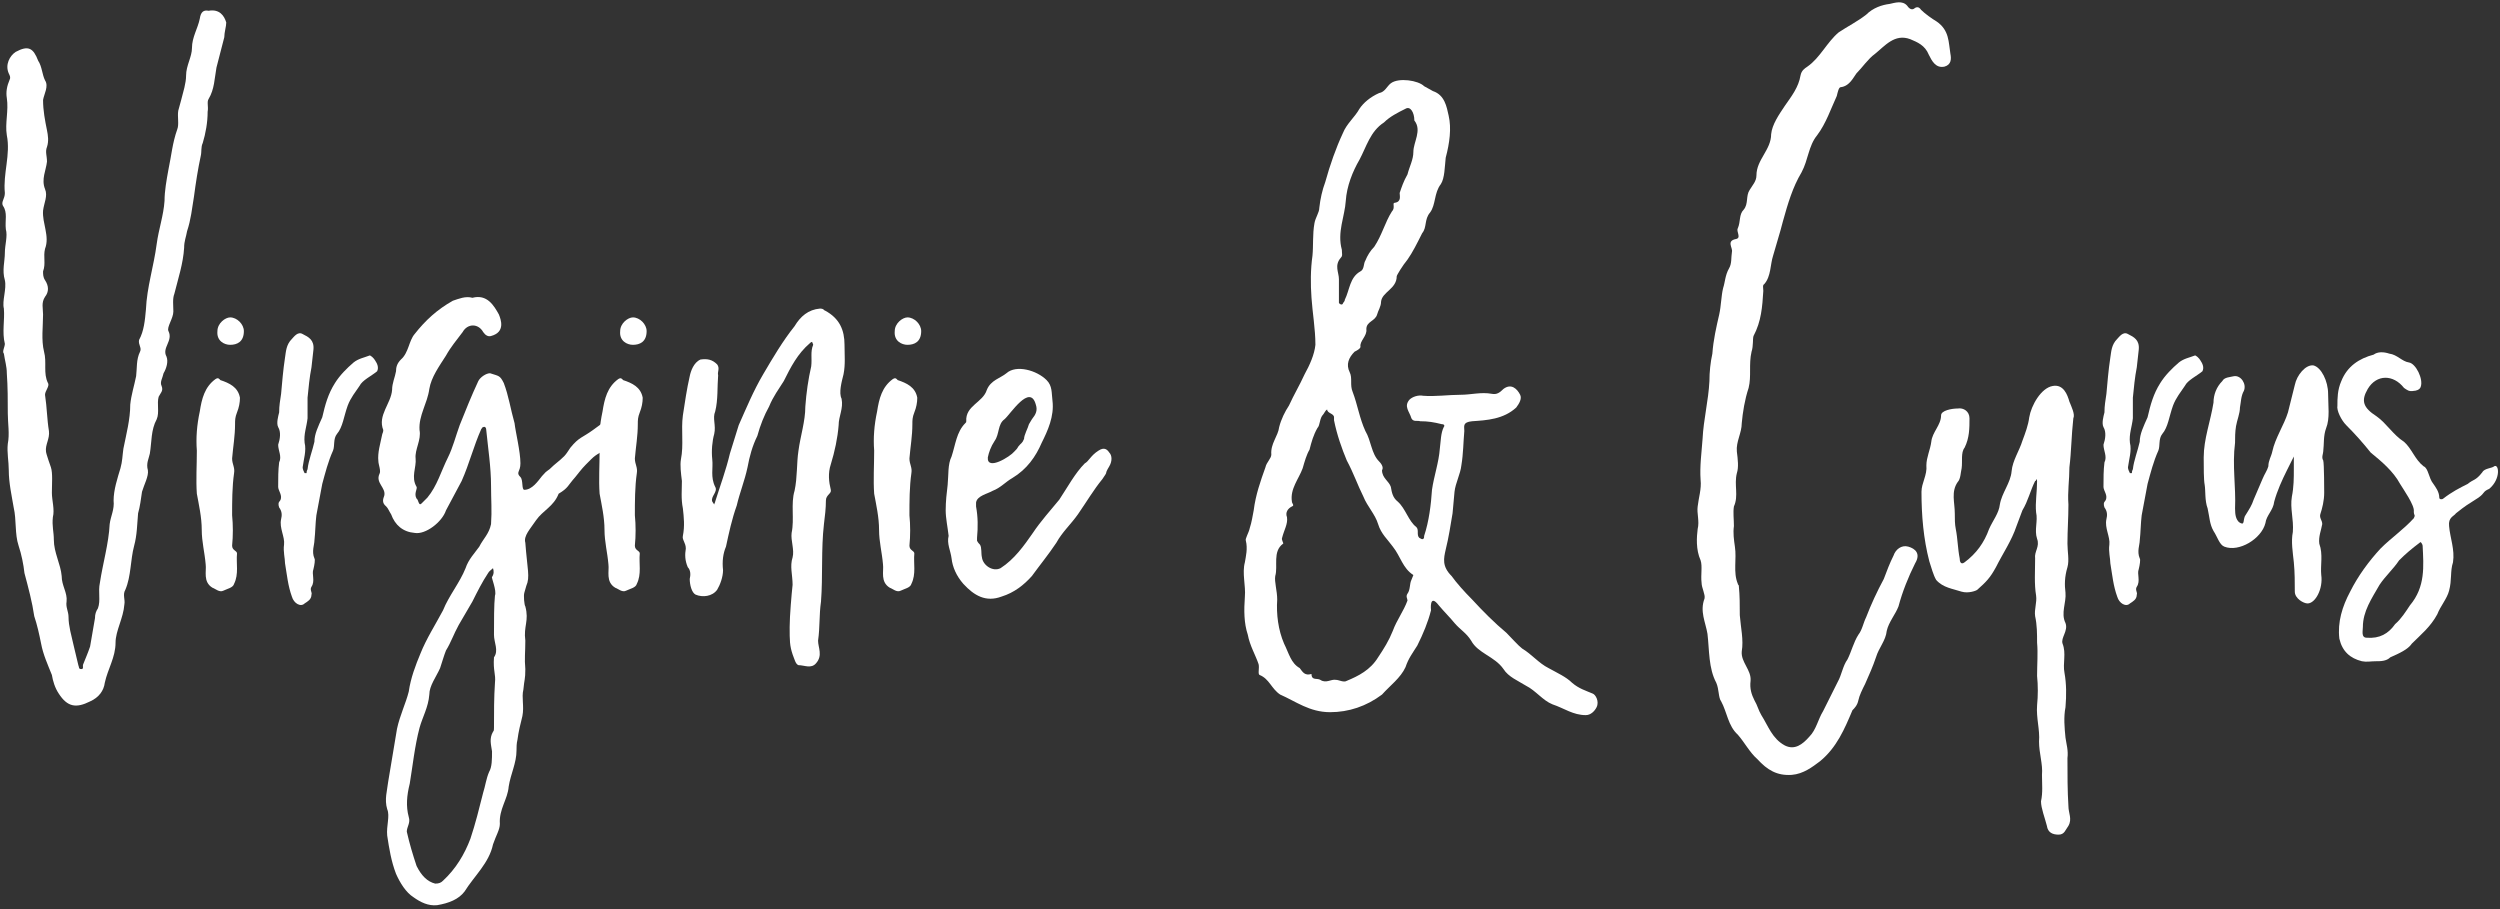 <svg width="638" height="232" viewBox="0 0 638 232" version="1.1" xmlns="http://www.w3.org/2000/svg" xmlns:xlink="http://www.w3.org/1999/xlink">
<rect x="0" y="0" width="638" height="232" fill="#333333" stroke="none"/>
<title>Virginie &#38; Cyrus</title>
<desc>Created using Figma</desc>
<g id="Canvas" transform="translate(-44599 -1020)">
<g id="Virginie &#38; Cyrus">
<use xlink:href="#path0_fill" transform="translate(44599.6 1020.59)" fill="#FFFFFF"/>
<use xlink:href="#path1_fill" transform="translate(44599.6 1020.59)" fill="#FFFFFF"/>
<use xlink:href="#path2_fill" transform="translate(44599.6 1020.59)" fill="#FFFFFF"/>
<use xlink:href="#path3_fill" transform="translate(44599.6 1020.59)" fill="#FFFFFF"/>
<use xlink:href="#path4_fill" transform="translate(44599.6 1020.59)" fill="#FFFFFF"/>
<use xlink:href="#path5_fill" transform="translate(44599.6 1020.59)" fill="#FFFFFF"/>
<use xlink:href="#path6_fill" transform="translate(44599.6 1020.59)" fill="#FFFFFF"/>
<use xlink:href="#path7_fill" transform="translate(44599.6 1020.59)" fill="#FFFFFF"/>
<use xlink:href="#path8_fill" transform="translate(44599.6 1020.59)" fill="#FFFFFF"/>
<use xlink:href="#path9_fill" transform="translate(44599.6 1020.59)" fill="#FFFFFF"/>
<use xlink:href="#path10_fill" transform="translate(44599.6 1020.59)" fill="#FFFFFF"/>
<use xlink:href="#path11_fill" transform="translate(44599.6 1020.59)" fill="#FFFFFF"/>
<use xlink:href="#path12_fill" transform="translate(44599.6 1020.59)" fill="#FFFFFF"/>
<use xlink:href="#path13_fill" transform="translate(44599.6 1020.59)" fill="#FFFFFF"/>
</g>
</g>
<defs>
<path id="path0_fill" d="M 22.39 178.409C 24.64 177.409 25.89 175.659 26.14 173.659C 26.89 170.159 28.89 167.159 28.89 163.409C 28.89 160.409 30.89 157.159 31.14 153.659C 31.39 152.409 30.64 151.159 31.39 149.909C 32.89 146.409 32.64 142.409 33.64 138.659C 34.39 135.909 34.39 133.159 34.64 130.409C 35.14 128.659 35.39 126.659 35.64 124.909C 36.14 123.159 37.39 120.909 37.14 119.409C 36.64 117.659 37.39 116.409 37.64 115.159C 38.14 112.159 37.89 109.159 39.39 106.409C 40.14 104.659 39.39 102.409 39.89 100.659C 40.39 99.659 41.14 99.159 40.64 97.909C 40.14 96.909 40.89 95.909 41.14 94.659C 41.89 93.409 42.39 91.659 41.89 90.409C 40.64 88.159 43.64 86.409 42.39 83.909C 41.89 82.909 43.64 80.659 43.64 78.909C 43.64 77.409 43.39 75.659 43.89 74.409C 44.89 70.409 46.14 66.659 46.39 62.66C 46.39 60.91 46.89 59.91 47.14 58.41C 48.14 55.41 48.39 52.66 48.89 49.66C 49.39 45.91 49.89 42.66 50.64 39.16C 50.89 38.16 50.64 36.91 51.14 35.91C 51.89 33.41 52.39 30.66 52.39 27.91C 52.64 26.66 52.14 25.41 52.64 24.66C 54.14 22.16 54.14 19.41 54.64 16.66L 56.64 8.909C 56.64 7.659 57.14 6.159 57.14 5.159C 56.64 3.409 55.39 1.659 52.64 2.159C 51.39 1.909 50.64 2.409 50.39 4.159C 49.89 6.659 48.39 8.909 48.39 11.659C 48.39 13.909 46.89 16.16 46.89 18.66C 46.89 20.66 46.14 22.91 45.64 24.91L 44.89 27.66C 44.64 29.16 45.14 31.16 44.64 32.41C 43.39 35.91 43.14 39.16 42.39 42.66C 41.89 45.41 41.39 48.16 41.39 50.66C 41.14 54.41 39.89 57.91 39.39 61.66C 38.64 67.409 36.89 72.659 36.64 78.409C 36.39 81.159 36.14 83.909 34.89 86.159C 34.64 87.409 35.64 88.159 35.14 89.159C 34.14 91.159 34.39 93.409 34.14 95.409C 33.64 97.909 32.89 100.159 32.64 102.659C 32.64 106.409 31.64 110.159 30.89 113.909C 30.64 115.659 30.64 117.159 30.14 118.909C 29.39 121.409 28.39 124.409 28.39 127.159C 28.64 129.409 27.64 131.159 27.39 133.159C 27.14 138.159 25.64 143.159 24.89 148.159C 24.39 150.409 25.14 152.659 24.39 154.659C 23.89 155.409 23.64 156.159 23.64 157.159L 22.39 164.409C 21.89 165.909 21.14 167.659 20.64 168.909C 20.39 169.409 20.89 170.159 20.14 170.159C 19.39 170.159 19.64 169.659 19.39 169.159L 18.14 163.909C 17.64 161.659 16.89 159.159 16.89 156.909C 16.89 155.409 16.14 154.409 16.39 152.909C 16.64 150.659 15.14 148.909 15.14 146.409C 14.89 143.409 13.14 140.409 13.14 137.159C 13.14 135.159 12.64 133.659 12.89 131.409C 13.39 129.409 12.64 127.159 12.64 125.159C 12.64 122.909 12.89 120.159 12.39 118.659C 12.39 118.659 11.14 115.159 11.14 114.659C 10.89 112.909 12.14 111.409 11.89 109.409C 11.39 106.409 11.39 103.409 10.89 100.159C 10.89 99.159 12.14 97.909 11.64 97.159C 10.39 94.659 11.39 91.909 10.64 89.159C 9.89 86.159 10.39 82.659 10.39 79.659C 10.39 78.159 9.89 76.659 10.89 75.159C 11.89 73.909 11.89 72.409 10.89 70.909C 10.39 70.159 10.39 69.409 10.39 68.659C 11.14 66.659 10.39 64.909 10.89 62.91C 12.14 59.66 10.14 56.41 10.39 53.16C 10.64 51.16 11.64 49.41 10.89 47.66C 9.89 45.16 11.14 42.91 11.39 40.66C 11.39 39.16 10.89 38.16 11.39 36.91C 11.89 35.41 11.64 33.91 11.39 32.66C 10.89 30.16 10.39 27.66 10.39 24.91C 10.64 23.41 11.89 21.41 10.89 19.91C 10.14 18.41 10.14 16.41 9.14 14.909C 7.89 11.659 6.64 10.909 3.39 12.659C 1.89 13.659 0.64 15.909 1.64 18.16C 1.89 18.66 2.14 19.16 1.89 19.66C 1.14 21.41 0.89 22.91 1.14 24.41C 1.64 27.66 0.64 30.91 1.14 33.91C 2.14 38.91 0.14 43.66 0.64 48.66C 0.64 50.16 -0.36 50.91 0.14 51.91C 1.39 53.66 0.64 55.66 0.89 57.91C 1.39 59.66 0.64 61.91 0.64 63.91C 0.64 66.159 -0.11 68.409 0.64 70.909C 1.14 73.159 -0.11 76.159 0.39 78.159C 0.64 81.159 -0.11 84.159 0.64 87.159C 0.64 87.909 -0.11 89.159 0.39 89.659C 0.64 91.409 1.14 92.909 1.14 94.659C 1.39 98.159 1.39 101.659 1.39 104.909C 1.39 107.409 1.89 110.159 1.39 112.659C 1.14 114.909 1.64 117.159 1.64 119.409C 1.64 122.659 2.39 125.909 2.89 128.909C 3.64 132.159 3.14 135.659 4.14 138.659C 4.89 140.909 5.39 143.409 5.64 145.659C 6.64 149.409 7.64 153.159 8.14 156.659C 8.89 158.909 9.39 161.159 9.89 163.659C 10.39 166.409 11.64 169.159 12.64 171.659C 12.89 173.159 13.39 174.909 14.39 176.409C 16.64 179.909 18.89 180.159 22.39 178.409Z"/>
<path id="path1_fill" d="M 58.136 87.409C 59.886 87.409 61.636 86.659 61.636 83.909C 61.636 82.159 59.886 80.409 58.136 80.409C 56.886 80.409 54.886 81.909 54.886 83.909C 54.636 86.409 56.636 87.409 58.136 87.409ZM 56.386 150.159C 57.386 149.659 58.886 149.409 59.136 148.409C 60.386 145.909 59.636 143.159 59.886 140.659C 59.886 139.909 58.636 139.909 58.636 138.659C 58.886 136.159 58.886 133.409 58.636 130.909C 58.636 127.409 58.636 123.659 59.136 120.159C 59.386 118.659 58.636 117.909 58.636 116.409C 58.886 113.409 59.386 110.659 59.386 107.659C 59.386 106.659 59.386 105.909 59.886 104.659C 60.386 103.409 60.636 102.159 60.636 100.909C 60.136 98.159 57.886 97.159 55.636 96.409C 55.386 96.159 55.136 95.659 54.386 96.159C 51.636 98.159 50.886 101.159 50.386 104.409C 49.636 107.909 49.386 111.159 49.636 114.409C 49.636 118.159 49.386 121.909 49.636 125.409C 50.136 128.159 50.886 131.409 50.886 134.659C 50.886 137.659 51.636 140.409 51.886 143.409C 52.136 145.159 51.136 147.909 53.636 149.409C 54.386 149.659 55.386 150.659 56.386 150.159Z"/>
<path id="path2_fill" d="M 77.138 153.409C 77.888 152.909 78.888 152.409 78.888 151.159C 79.138 150.659 78.388 149.909 78.888 149.159C 79.888 147.659 78.888 145.909 79.388 144.659C 79.638 143.659 79.888 142.159 79.638 141.909C 78.888 140.159 79.638 138.409 79.638 137.409C 79.888 135.159 79.888 132.909 80.138 130.909L 81.638 122.909C 82.388 120.159 83.138 117.159 84.388 114.409C 84.888 113.159 84.388 111.409 85.388 110.159C 86.888 108.409 87.138 105.659 88.138 102.909C 88.888 100.909 90.138 99.409 91.138 97.909C 91.888 96.409 94.138 95.409 95.638 94.159C 96.138 93.159 95.638 92.159 95.138 91.409C 94.888 90.909 93.888 89.909 93.638 90.159C 92.388 90.659 90.888 90.909 89.638 91.909C 87.888 93.409 86.138 95.159 84.888 97.159C 83.138 99.909 82.388 102.659 81.638 105.909C 80.638 108.159 79.638 110.159 79.638 112.159C 79.138 114.409 78.138 116.909 77.888 119.159C 77.638 119.659 77.638 119.909 77.638 120.159L 77.138 120.159C 76.888 119.659 76.638 119.159 76.638 118.659C 76.888 116.659 77.638 114.409 77.138 112.409C 76.888 110.159 77.638 108.409 77.888 106.159L 77.888 100.909C 78.138 98.409 78.388 95.659 78.888 93.159L 79.388 88.659C 79.638 86.159 78.138 85.409 76.638 84.659C 75.388 83.909 74.388 85.409 73.888 85.909C 72.388 87.409 72.388 89.159 72.138 90.659C 71.638 93.909 71.388 97.159 71.138 99.909C 70.888 101.659 70.638 102.909 70.638 104.659C 70.388 105.659 69.888 107.409 70.388 108.409C 71.138 109.659 70.888 111.409 70.388 112.909C 70.388 114.409 71.388 115.909 70.638 117.409C 70.388 119.409 70.388 121.409 70.388 123.659C 70.388 124.659 71.638 125.909 70.888 127.159C 70.388 127.659 70.388 128.159 70.638 128.909C 71.388 129.909 71.388 130.909 71.138 131.909C 70.638 134.159 72.138 136.409 71.888 138.409C 71.638 140.159 72.138 141.909 72.138 143.159C 72.638 146.159 72.888 148.909 73.888 151.659C 74.388 153.409 76.138 154.409 77.138 153.409Z"/>
<path id="path3_fill" d="M 110.964 230.409C 113.964 229.909 116.464 228.909 117.964 226.909C 120.464 222.909 124.214 219.659 125.214 214.909C 125.964 212.659 126.964 211.159 126.964 209.659C 126.714 205.909 128.964 203.409 129.214 200.159C 129.714 196.909 131.214 194.159 131.214 190.909C 131.214 190.159 131.214 189.159 131.464 188.159C 131.714 186.159 132.214 184.159 132.714 182.159C 133.214 179.659 132.464 177.409 132.964 175.409C 133.214 172.659 133.464 172.909 133.464 170.159C 133.214 167.409 133.464 165.909 133.464 162.909C 132.964 159.159 134.464 157.909 133.464 154.159C 133.214 153.909 132.964 151.409 133.214 150.659L 133.714 148.909C 134.714 146.659 133.964 144.659 133.464 137.909C 132.964 136.159 134.714 134.409 136.214 132.159C 137.964 129.659 140.714 128.659 141.964 125.409C 144.464 123.909 144.214 123.409 146.214 121.159C 148.214 118.659 147.964 118.909 150.214 116.659C 151.964 114.909 152.714 115.159 154.714 113.409C 155.714 112.409 157.714 110.909 157.714 108.159C 158.214 103.159 152.464 107.909 150.714 109.159C 147.964 111.159 147.214 110.909 144.964 113.659C 143.464 115.909 143.714 115.659 140.714 118.159C 138.714 120.159 139.464 118.909 137.714 120.909C 136.714 122.159 135.214 124.409 133.214 124.409C 132.464 124.409 132.964 121.909 132.214 121.159C 130.964 119.909 132.214 119.909 132.214 117.659C 132.214 114.659 130.964 109.659 130.714 107.409C 129.714 103.909 129.214 100.409 127.964 97.159C 126.964 95.159 126.714 95.409 124.464 94.659C 123.464 94.659 121.964 95.659 121.464 96.659C 119.714 100.409 118.214 104.159 116.714 107.909C 115.714 110.659 114.964 113.659 113.714 116.159C 111.964 119.659 110.964 123.409 108.464 126.409L 106.964 127.909C 106.214 128.659 106.214 126.909 105.714 126.659C 104.964 125.409 105.964 124.159 105.714 123.659C 104.214 121.159 105.714 118.659 105.464 116.409C 105.214 114.159 106.964 111.659 106.464 109.159C 106.214 105.409 108.464 102.409 108.964 98.659C 109.464 95.659 111.464 92.909 113.214 90.159C 114.464 87.909 115.964 86.159 117.464 84.159C 118.714 81.909 121.464 81.909 122.714 84.159C 123.214 84.909 123.964 85.409 124.714 85.159C 128.464 84.159 127.214 80.909 126.714 79.659C 125.464 77.409 123.714 74.409 119.964 75.409C 118.214 74.909 116.464 75.659 114.964 76.159C 110.964 78.409 107.964 81.159 105.214 84.659C 103.714 86.409 103.714 89.409 101.714 91.159C 100.714 92.159 100.464 93.159 100.464 94.159C 100.214 95.659 99.464 97.159 99.464 98.909C 99.214 102.409 95.714 105.409 97.214 109.159C 97.214 109.659 96.964 110.159 96.964 110.159C 96.464 112.659 95.714 114.909 95.964 117.159C 95.964 117.909 96.714 119.659 96.214 120.409C 95.214 122.659 97.964 123.909 97.464 125.909C 97.214 126.659 96.714 127.659 97.964 128.659C 98.464 129.159 98.714 129.909 99.214 130.659C 100.214 133.409 102.214 135.159 105.214 135.409C 107.964 135.909 112.214 132.659 113.214 129.659L 117.214 122.159C 119.214 117.659 120.214 113.409 122.214 108.909C 122.464 108.659 122.464 108.409 122.714 108.409C 123.214 108.159 123.464 108.659 123.464 108.909C 123.964 113.909 124.714 118.659 124.714 123.409C 124.714 126.909 124.964 129.659 124.714 133.159C 124.214 135.659 122.714 136.909 121.714 138.909C 120.464 140.659 118.964 142.159 118.214 144.409C 116.714 148.159 113.964 151.409 112.464 155.159C 110.464 158.909 108.214 162.409 106.714 166.159C 105.464 169.159 104.214 172.409 103.714 175.909C 102.964 178.909 101.464 181.909 100.714 185.409L 98.464 198.909C 98.214 201.159 97.464 203.409 98.214 205.909C 98.964 207.659 97.964 210.159 98.214 212.659C 98.714 215.909 99.214 219.159 100.464 222.409C 101.464 224.659 102.964 227.159 104.964 228.409C 106.714 229.659 108.714 230.659 110.964 230.409ZM 110.464 224.909C 108.464 224.409 106.964 222.909 105.714 220.409C 104.714 217.409 103.964 214.909 103.214 211.659C 103.214 210.409 104.214 209.409 103.714 207.909C 102.964 205.159 103.214 202.409 103.964 199.409C 104.714 194.909 105.214 189.909 106.464 185.159C 107.214 182.409 108.714 179.909 108.964 176.659C 108.964 174.409 110.714 172.159 111.714 169.909C 112.214 168.409 112.714 166.659 113.214 165.409C 114.464 163.409 115.214 161.159 116.464 158.909L 119.964 152.909C 121.214 150.409 122.464 147.909 123.964 145.659C 124.214 145.159 124.714 144.909 125.214 144.409C 125.464 145.159 125.464 145.909 124.964 146.659C 124.714 146.659 126.214 150.159 125.714 151.409C 125.464 153.659 125.464 157.909 125.464 161.409C 125.464 163.409 126.714 165.409 125.464 167.159C 125.214 170.659 125.964 171.409 125.714 173.659C 125.464 177.409 125.464 181.159 125.464 185.159C 125.464 185.659 125.464 185.909 125.214 186.159C 124.214 187.909 124.714 189.409 124.964 191.159C 124.964 193.159 124.964 195.159 124.214 196.409C 123.464 198.159 123.214 200.159 122.714 201.659C 121.714 205.659 120.714 209.659 119.464 213.409C 117.964 217.409 115.714 221.159 112.464 224.159C 111.964 224.659 111.464 224.909 110.464 224.909Z"/>
<path id="path4_fill" d="M 160.919 87.409C 162.669 87.409 164.419 86.659 164.419 83.909C 164.419 82.159 162.669 80.409 160.919 80.409C 159.669 80.409 157.669 81.909 157.669 83.909C 157.419 86.409 159.419 87.409 160.919 87.409ZM 159.169 150.159C 160.169 149.659 161.669 149.409 161.919 148.409C 163.169 145.909 162.419 143.159 162.669 140.659C 162.669 139.909 161.419 139.909 161.419 138.659C 161.669 136.159 161.669 133.409 161.419 130.909C 161.419 127.409 161.419 123.659 161.919 120.159C 162.169 118.659 161.419 117.909 161.419 116.409C 161.669 113.409 162.169 110.659 162.169 107.659C 162.169 106.659 162.169 105.909 162.669 104.659C 163.169 103.409 163.419 102.159 163.419 100.909C 162.919 98.159 160.669 97.159 158.419 96.409C 158.169 96.159 157.919 95.659 157.169 96.159C 154.419 98.159 153.669 101.159 153.169 104.409C 152.419 107.909 152.169 111.159 152.419 114.409C 152.419 118.159 152.169 121.909 152.419 125.409C 152.919 128.159 153.669 131.409 153.669 134.659C 153.669 137.659 154.419 140.409 154.669 143.409C 154.919 145.159 153.919 147.909 156.419 149.409C 157.169 149.659 158.169 150.659 159.169 150.159Z"/>
<path id="path5_fill" d="M 203.171 169.159C 204.671 169.159 206.421 170.159 207.671 168.659C 209.421 166.659 208.171 164.659 208.171 162.909C 208.671 159.409 208.421 156.409 208.921 152.909C 209.421 146.409 208.921 139.659 209.671 133.159C 209.921 131.159 210.171 129.159 210.171 127.159C 210.171 125.659 211.671 125.409 211.421 124.409C 210.921 122.409 210.671 120.159 211.421 117.909C 212.421 114.659 213.171 111.159 213.421 107.909C 213.421 105.659 214.671 103.659 214.171 101.159C 213.421 99.659 214.171 96.909 214.671 94.909C 215.171 92.409 214.921 89.909 214.921 87.409C 214.921 83.659 213.671 80.659 209.921 78.659C 209.671 78.659 209.671 78.159 208.671 78.159C 205.671 78.409 203.671 80.159 202.171 82.659C 199.171 86.409 196.671 90.659 194.171 94.909C 191.671 99.159 189.921 103.409 187.921 107.909L 185.671 115.159C 184.671 119.409 183.171 123.409 181.921 127.409C 181.921 127.659 181.671 127.909 181.671 128.159L 181.171 127.409C 180.671 126.159 182.671 124.909 181.921 123.659C 180.671 121.159 181.421 118.909 181.171 116.659C 180.921 114.409 181.171 111.909 181.671 110.159C 182.171 107.909 181.171 106.159 181.921 104.409C 182.671 101.409 182.421 98.159 182.671 95.159C 182.421 94.409 183.171 93.409 182.421 92.409C 181.171 91.159 179.921 90.909 178.171 91.159C 176.421 91.909 175.671 94.159 175.421 95.409C 174.671 98.659 174.171 102.159 173.671 105.409C 173.171 109.159 173.921 112.909 173.171 116.659C 172.921 118.159 173.171 120.159 173.421 122.159C 173.421 124.409 173.171 126.659 173.671 129.159C 173.921 131.409 174.171 133.659 173.671 136.159C 173.421 137.159 174.421 137.909 174.421 139.409C 174.171 140.909 174.171 142.409 174.921 144.159C 175.671 144.909 175.671 146.159 175.421 147.159C 175.421 148.659 175.921 150.659 176.921 151.159C 178.671 151.909 181.171 151.659 182.421 149.909C 183.171 148.659 183.921 146.659 183.921 144.909C 183.671 142.659 183.921 140.659 184.671 138.909C 185.421 135.409 186.171 131.909 187.421 128.409C 188.171 125.159 189.421 122.159 190.171 118.659C 190.671 115.909 191.421 113.159 192.671 110.659C 193.421 107.909 194.421 105.409 195.671 103.159C 196.671 100.659 198.171 98.659 199.421 96.659C 201.171 93.159 202.921 89.659 206.171 86.909C 206.171 86.909 206.421 86.659 206.671 86.659C 206.671 86.909 206.921 87.159 206.921 87.409C 206.171 89.159 206.671 90.909 206.421 92.909C 205.671 96.159 205.171 99.659 204.921 103.159C 204.921 106.909 203.671 110.659 203.171 114.409C 202.671 117.659 202.921 121.159 202.171 124.659C 201.171 127.909 202.171 131.909 201.421 135.409C 201.171 137.409 202.171 139.659 201.671 141.659C 200.921 143.909 201.671 146.159 201.671 148.659C 201.421 150.909 200.921 156.659 200.921 159.409C 200.921 162.909 200.921 164.159 201.671 166.409C 202.171 167.659 202.421 168.909 203.171 169.159Z"/>
<path id="path6_fill" d="M 230.988 87.409C 232.738 87.409 234.488 86.659 234.488 83.909C 234.488 82.159 232.738 80.409 230.988 80.409C 229.738 80.409 227.738 81.909 227.738 83.909C 227.488 86.409 229.488 87.409 230.988 87.409ZM 229.238 150.159C 230.238 149.659 231.738 149.409 231.988 148.409C 233.238 145.909 232.488 143.159 232.738 140.659C 232.738 139.909 231.488 139.909 231.488 138.659C 231.738 136.159 231.738 133.409 231.488 130.909C 231.488 127.409 231.488 123.659 231.988 120.159C 232.238 118.659 231.488 117.909 231.488 116.409C 231.738 113.409 232.238 110.659 232.238 107.659C 232.238 106.659 232.238 105.909 232.738 104.659C 233.238 103.409 233.488 102.159 233.488 100.909C 232.988 98.159 230.738 97.159 228.488 96.409C 228.238 96.159 227.988 95.659 227.238 96.159C 224.488 98.159 223.738 101.159 223.238 104.409C 222.488 107.909 222.238 111.159 222.488 114.409C 222.488 118.159 222.238 121.909 222.488 125.409C 222.988 128.159 223.738 131.409 223.738 134.659C 223.738 137.659 224.488 140.409 224.738 143.409C 224.988 145.159 223.988 147.909 226.488 149.409C 227.238 149.659 228.238 150.659 229.238 150.159Z"/>
<path id="path7_fill" d="M 254.99 151.659C 258.24 150.659 260.74 148.659 262.74 146.409C 264.74 143.659 266.99 140.909 268.99 137.909C 270.49 135.159 272.74 133.159 274.49 130.659C 276.74 127.409 278.49 124.409 280.74 121.659C 282.49 119.159 280.99 120.909 282.49 118.409C 283.24 117.159 283.24 115.659 282.49 114.909C 281.99 114.159 281.24 113.409 279.74 114.409C 277.74 115.659 277.24 117.159 276.24 117.659C 273.74 120.159 271.74 123.909 269.74 126.909C 267.49 129.659 264.99 132.409 262.99 135.409C 260.74 138.659 258.24 142.159 254.74 144.409C 252.74 145.409 250.24 143.659 249.99 141.659C 249.74 140.659 249.99 139.159 249.49 138.409C 249.24 138.159 248.99 137.909 248.74 137.409L 248.74 136.659C 248.99 133.909 248.99 131.409 248.49 128.659L 248.49 127.659C 248.74 125.909 251.49 125.409 252.74 124.659C 254.74 123.909 255.99 122.409 257.74 121.409C 261.49 119.159 263.74 115.909 265.24 112.409C 266.74 109.409 268.49 105.659 267.99 101.659C 267.74 99.659 267.99 97.909 266.49 96.409C 263.99 93.909 258.74 92.409 256.24 94.659C 254.74 95.909 252.24 96.409 251.24 98.909C 250.24 102.159 245.74 102.909 245.99 106.909C 245.99 107.159 245.99 107.159 245.74 107.409C 243.49 109.659 243.24 112.909 242.24 115.909C 241.24 117.909 241.49 120.659 241.24 123.159C 240.99 125.159 240.74 127.409 240.74 129.659C 240.74 131.659 241.24 133.909 241.49 136.159C 240.99 138.159 241.99 139.909 242.24 141.909C 242.49 144.159 243.49 146.409 245.24 148.409C 247.99 151.409 250.99 153.159 254.99 151.659ZM 251.49 116.159C 251.74 114.909 252.24 113.409 253.24 111.909C 254.49 110.159 253.99 107.659 255.74 106.409C 257.24 105.159 262.24 97.159 263.74 102.659C 264.24 104.159 263.74 105.159 262.74 106.409L 261.99 107.659C 261.74 108.659 260.74 110.409 260.74 111.409C 260.24 112.659 259.99 112.409 259.24 113.409C 258.99 113.909 258.74 114.159 258.24 114.659C 257.24 115.909 251.24 119.659 251.49 116.159Z"/>
<path id="path8_fill" d="M 404.093 181.909C 405.343 181.909 406.343 180.909 406.843 179.909C 407.593 178.409 406.593 176.659 405.843 176.409C 404.093 175.659 402.343 175.159 400.593 173.659C 399.093 172.159 396.843 171.159 394.593 169.909C 392.093 168.659 390.343 166.409 387.843 164.909C 386.843 164.159 385.093 162.159 383.843 160.909C 380.843 158.409 377.843 155.409 375.093 152.409C 373.093 150.409 371.093 148.159 369.843 146.409C 367.343 143.909 367.843 141.909 368.343 139.659C 369.093 136.659 369.593 133.409 370.093 130.409L 370.593 124.909C 370.843 122.659 372.093 120.409 372.343 118.159C 372.843 115.159 372.843 112.159 373.093 109.409C 373.093 108.159 372.593 107.159 375.093 106.909C 378.843 106.659 383.093 106.409 386.343 103.409C 387.093 102.409 387.843 101.159 387.343 100.159C 386.593 98.659 385.093 97.159 383.093 98.659C 382.093 99.659 381.343 100.159 380.093 99.909C 377.343 99.409 374.843 100.159 372.093 100.159C 369.093 100.159 365.593 100.659 362.593 100.409C 361.343 100.159 359.843 100.659 359.093 101.409C 357.593 103.159 359.093 104.409 359.593 106.159C 360.093 107.159 361.093 106.659 361.843 106.909C 363.843 106.909 365.343 107.159 367.343 107.659C 368.093 107.659 368.093 108.159 367.843 108.409C 367.093 109.909 367.093 111.909 366.843 113.909C 366.593 117.409 365.343 120.909 364.843 124.409C 364.593 128.159 364.093 132.409 362.843 136.159C 362.843 136.409 362.843 136.909 362.593 136.909C 362.343 137.159 362.093 136.909 361.593 136.659C 360.843 135.909 361.593 134.659 360.843 133.909C 358.843 132.409 358.093 129.159 356.093 127.409C 354.843 126.409 354.593 125.159 354.343 123.659C 353.843 122.159 352.093 121.409 352.093 119.409C 352.593 118.659 351.843 117.659 351.343 117.159C 349.343 115.159 349.343 111.909 347.843 109.409C 346.343 106.159 345.843 102.659 344.593 99.409C 343.843 97.659 344.593 95.909 343.843 94.409C 342.843 92.409 343.593 90.659 345.093 89.159C 345.593 88.909 346.593 88.409 346.593 87.909C 346.343 86.409 348.343 85.159 348.093 83.409C 348.093 81.409 350.343 81.409 350.843 79.659C 351.093 78.659 351.843 77.659 351.843 76.409C 352.093 73.909 355.843 73.159 355.843 69.909C 355.843 69.659 357.343 67.159 358.593 65.659C 359.843 63.91 361.093 61.41 362.343 58.91C 363.593 57.41 362.843 55.41 364.343 53.66C 365.843 51.66 365.343 48.66 367.093 46.41C 368.093 44.91 368.093 41.91 368.343 39.66C 369.343 35.91 369.843 32.16 369.093 28.91C 368.593 26.66 368.093 23.66 365.093 22.66L 362.843 21.41C 361.343 19.91 356.343 19.16 354.343 20.66C 353.343 21.41 352.843 22.91 351.343 23.16C 349.093 24.16 347.343 25.66 346.343 27.16C 345.093 29.41 343.093 30.91 342.093 33.41C 340.343 37.16 338.843 41.41 337.593 45.91C 336.843 47.91 336.343 50.16 336.093 52.41C 336.093 53.66 335.093 54.91 334.843 56.41C 334.343 59.16 334.593 62.16 334.343 64.659C 333.843 68.159 333.843 71.909 334.093 75.409C 334.343 79.159 335.093 83.409 335.093 87.409C 334.843 89.909 333.593 92.659 332.343 94.909C 331.093 97.659 329.593 100.159 328.343 102.909C 327.343 104.409 326.343 106.409 325.843 108.409C 325.593 110.659 323.593 112.659 323.843 115.409C 323.843 116.409 322.593 117.409 322.343 118.659C 321.093 122.159 319.843 125.659 319.343 129.659C 319.093 130.909 318.843 132.659 318.343 134.159C 318.093 135.409 317.093 136.909 317.343 137.409C 317.843 139.409 317.343 141.409 317.093 142.909C 316.343 145.659 317.343 148.909 317.093 151.659C 316.843 155.159 316.843 158.409 317.843 161.409C 318.343 164.159 319.843 166.659 320.593 168.909C 320.843 169.909 320.343 171.409 320.843 171.659C 323.343 172.659 323.843 175.159 326.093 176.659C 330.093 178.409 333.593 181.159 338.843 181.159C 343.593 181.159 348.093 179.659 352.093 176.659C 354.093 174.409 356.843 172.409 358.093 169.659C 358.843 167.409 359.843 166.159 361.093 164.159C 362.593 161.159 363.843 158.159 364.593 155.159C 364.593 155.159 364.093 150.659 366.593 153.909C 367.843 155.409 369.593 157.159 370.593 158.409C 372.093 160.159 373.593 160.909 374.843 162.909C 376.593 166.159 380.843 166.909 383.093 170.159C 384.343 172.159 386.843 173.159 388.843 174.409C 391.343 175.659 393.093 178.159 395.593 179.159C 398.593 180.159 400.843 181.909 404.093 181.909ZM 342.093 76.909C 341.843 77.409 341.093 76.909 341.093 76.659L 341.093 70.659C 341.093 68.909 339.843 67.159 341.593 65.159C 342.093 64.659 341.843 64.159 341.843 63.16C 340.593 58.66 342.593 54.66 342.843 50.66C 343.093 46.91 344.593 43.16 346.343 40.16C 348.093 36.91 349.093 32.91 352.593 30.66C 354.093 29.16 356.093 28.16 358.093 27.16C 359.343 26.41 360.343 28.16 360.343 30.16C 362.343 32.66 360.093 35.66 360.093 38.16C 360.093 40.16 359.093 41.91 358.593 43.91C 357.593 45.66 357.093 47.16 356.593 48.66C 356.593 49.41 357.093 50.91 355.343 51.16C 354.593 51.16 355.593 52.41 354.593 53.41C 352.843 56.16 352.093 59.41 350.093 62.41C 349.093 63.41 348.343 64.659 347.843 65.909C 347.343 66.659 347.593 68.159 346.593 68.659C 343.843 70.159 343.843 73.409 342.593 75.909C 342.593 76.409 342.093 76.659 342.093 76.909ZM 343.093 173.159C 342.343 173.659 341.093 172.909 340.343 172.909C 339.093 172.659 337.843 173.909 336.343 172.909C 335.593 172.409 334.093 173.159 334.093 171.409C 332.343 171.909 331.843 170.909 331.093 169.909C 328.843 168.659 328.343 166.159 327.093 163.659C 325.593 160.159 325.093 156.159 325.343 152.409C 325.343 150.159 324.593 147.909 324.843 146.409C 325.593 143.909 324.093 140.159 326.843 138.159C 327.093 138.159 326.343 137.159 326.593 136.659C 327.093 134.659 328.093 133.159 327.843 131.409C 327.343 130.159 328.093 129.159 329.093 128.659C 329.843 128.409 329.093 127.909 329.093 127.409C 328.593 124.159 330.843 121.659 331.843 118.909C 332.343 117.159 332.843 115.409 333.593 114.159C 334.093 112.159 334.593 110.409 335.593 108.659C 336.343 107.909 336.093 106.159 337.093 105.159C 337.343 104.909 337.593 104.159 338.093 103.909C 338.093 104.909 339.843 104.909 339.843 105.909L 339.843 106.659C 340.593 110.409 341.843 113.909 343.093 116.909C 344.843 120.159 345.843 123.159 347.343 126.159C 348.343 128.659 350.343 130.659 351.093 133.159C 351.843 135.659 353.593 137.159 354.843 138.909C 356.843 141.409 357.343 144.409 360.093 146.159L 359.593 147.409C 359.093 148.409 359.343 149.909 358.593 150.909C 358.093 151.659 358.593 152.159 358.593 152.659C 357.593 155.409 355.843 157.659 354.843 160.409C 353.843 162.909 352.593 164.909 351.093 167.159C 349.093 170.409 346.093 171.909 343.093 173.159Z"/>
<path id="path9_fill" d="M 456.646 197.159C 459.646 196.909 461.896 195.159 463.896 193.659C 468.146 190.159 470.146 185.409 472.146 180.659C 472.646 180.159 473.396 179.409 473.646 178.159C 473.896 176.909 474.646 175.409 475.396 173.909C 476.396 171.659 477.396 169.409 478.146 167.159C 478.896 164.659 480.646 162.909 480.896 160.409C 481.396 158.159 483.146 156.159 483.896 154.159C 484.896 150.409 486.396 146.659 488.146 143.159C 489.646 140.659 488.146 139.409 486.396 138.909C 484.646 138.409 483.146 139.659 482.646 141.159C 481.646 143.159 480.896 145.159 480.146 147.159C 478.396 150.409 476.896 153.659 475.646 156.909C 474.896 158.409 474.646 160.159 473.646 161.409C 472.396 163.409 471.896 165.659 470.896 167.659C 469.646 169.409 469.396 171.659 468.396 173.409L 464.646 180.909C 463.396 182.909 462.896 185.659 461.146 187.409C 459.396 189.409 457.396 190.909 454.896 189.659C 451.646 187.909 450.646 184.659 448.896 181.909C 448.146 180.659 447.896 179.409 447.146 178.159C 446.396 176.659 445.896 175.159 446.146 173.159C 446.396 170.409 443.646 168.409 443.896 165.659C 444.396 162.659 443.646 159.659 443.396 156.409C 443.396 153.909 443.396 151.409 443.146 148.909C 443.146 148.659 442.896 148.659 442.896 148.409C 441.646 145.409 442.646 142.159 442.146 138.909C 441.896 137.159 441.646 135.409 441.896 133.659C 441.896 131.909 441.646 130.159 441.896 128.659C 443.146 125.909 441.896 123.159 442.646 120.159C 443.146 118.659 442.896 116.659 442.646 114.659C 442.396 112.159 443.896 109.909 443.896 107.409C 444.146 104.659 444.646 101.409 445.646 98.409C 446.396 95.409 445.646 92.409 446.396 89.159C 446.896 87.659 446.646 85.909 446.896 85.159C 448.896 81.409 449.146 77.659 449.396 73.659C 449.396 72.909 449.146 72.159 449.646 71.909C 451.396 69.909 451.146 66.909 451.896 64.659C 452.646 61.91 453.646 58.91 454.396 55.91C 455.646 51.41 456.896 47.16 459.146 43.41C 460.896 40.16 460.896 36.66 463.146 33.91C 465.396 30.91 466.646 27.16 468.146 23.91C 468.396 22.91 468.646 21.66 469.146 21.66C 471.396 21.41 472.396 19.16 473.146 18.16C 474.646 16.66 476.146 14.409 477.896 13.159C 480.396 11.159 482.896 7.909 486.896 9.409C 488.646 10.159 490.646 10.909 491.646 13.409C 492.396 14.909 493.396 16.91 495.646 16.41C 497.396 15.909 497.396 14.409 497.146 13.159C 496.646 10.159 496.896 7.159 493.646 4.909C 492.396 4.159 490.646 2.909 489.646 1.909C 489.146 1.159 488.646 1.159 488.146 1.409C 487.396 2.159 486.646 1.659 486.146 0.909C 484.896 -0.591 482.896 0.159 481.646 0.409C 479.646 0.659 477.396 1.409 475.646 3.159C 473.396 4.909 470.896 6.159 468.646 7.659C 465.646 10.159 463.896 14.159 460.646 16.41C 459.896 16.91 459.146 17.41 458.896 18.66C 458.396 21.66 456.646 23.91 454.896 26.41C 453.396 28.66 451.646 31.16 451.396 33.66C 451.396 37.66 447.646 40.16 447.646 44.16C 447.646 45.66 446.646 46.66 445.896 47.91C 444.896 49.41 445.646 51.41 444.396 52.91C 443.146 54.16 443.646 55.91 442.896 57.66C 442.396 58.41 443.896 60.16 442.396 60.41C 439.896 60.91 441.646 62.66 441.396 63.66C 441.146 65.159 441.396 66.659 440.646 67.909C 439.646 69.659 439.646 71.409 439.146 72.909C 438.646 74.909 438.646 77.409 438.146 79.659C 437.396 82.909 436.646 86.159 436.396 89.659C 435.896 91.909 435.646 94.409 435.646 96.659C 435.396 101.659 434.146 106.409 433.896 111.409C 433.646 114.909 433.146 118.409 433.396 121.909C 433.646 124.159 432.896 126.409 432.646 128.659C 432.396 130.409 433.146 132.409 432.646 134.409C 432.396 136.409 432.146 139.659 433.396 142.409C 433.896 143.909 433.396 146.159 433.646 148.159C 433.646 149.409 434.646 151.159 434.396 152.159C 433.146 155.409 434.646 158.159 435.146 161.159C 435.646 165.409 435.396 169.909 437.396 173.659C 438.146 175.409 437.896 177.409 438.646 178.409C 440.146 181.159 440.396 184.659 442.896 186.909C 444.646 188.909 445.896 191.409 447.896 193.159C 450.396 195.909 452.896 197.409 456.646 197.159Z"/>
<path id="path10_fill" d="M 524.763 212.409C 526.263 212.409 526.513 211.159 527.263 210.159C 528.263 208.409 527.263 206.909 527.263 205.159C 527.013 201.159 527.013 197.159 527.013 192.909C 527.263 190.909 526.763 189.409 526.513 187.659C 526.263 185.159 526.013 182.409 526.513 179.909C 526.763 176.909 526.763 173.909 526.263 171.159C 525.763 168.659 526.763 166.159 525.763 163.659C 525.263 162.159 527.263 160.409 526.513 158.409C 525.263 155.909 526.763 153.159 526.513 150.659C 526.263 148.659 526.263 146.659 527.013 144.159C 527.513 142.409 527.013 140.159 527.013 138.159C 527.013 134.659 527.263 131.659 527.263 128.159C 527.013 124.909 527.513 121.909 527.513 118.659C 528.013 114.659 528.013 110.659 528.513 106.159C 529.013 105.159 528.013 103.159 527.513 101.909C 527.013 100.159 526.013 97.409 523.263 97.909C 520.263 98.409 517.763 102.909 517.263 105.909C 517.013 107.909 516.263 109.909 515.513 111.909C 514.763 114.409 513.013 116.909 512.763 119.659C 512.513 122.659 510.263 125.159 509.763 128.159C 509.513 130.409 508.013 132.159 507.013 134.409C 505.763 137.909 503.763 140.659 500.763 142.909C 499.763 143.659 499.513 142.659 499.513 141.909C 499.013 139.409 499.013 136.909 498.513 134.409C 498.263 133.159 498.263 131.909 498.263 130.409C 498.263 127.659 497.263 124.909 499.013 122.409C 499.763 121.659 499.763 119.909 500.013 118.909C 500.263 117.159 499.763 114.909 500.763 113.659C 502.013 111.159 502.013 108.659 502.013 106.159C 502.013 104.409 500.513 103.409 499.013 103.659C 497.513 103.659 494.763 104.159 494.763 105.409C 494.763 107.909 492.513 109.659 492.263 112.159C 492.013 114.159 491.013 116.159 491.013 118.159C 491.263 120.659 489.763 122.659 489.763 124.909C 489.763 130.909 490.263 136.909 491.763 142.659C 492.263 144.159 492.763 146.159 493.513 147.409C 495.263 149.409 497.763 149.659 500.013 150.409C 501.763 150.909 503.763 150.159 504.013 149.909C 506.263 147.909 507.263 146.909 508.763 144.159C 510.513 140.659 512.763 137.409 514.013 133.659L 515.513 129.659C 517.013 127.159 517.513 124.659 518.763 122.159C 519.013 122.159 519.013 121.909 519.013 121.659C 519.263 121.909 519.263 122.159 519.263 122.159C 519.263 124.909 518.763 127.659 519.013 130.159C 519.513 132.409 518.513 134.659 519.263 136.909C 520.013 138.909 518.513 140.159 518.763 141.909C 518.763 145.159 518.513 148.409 519.013 151.409C 519.263 153.159 518.513 154.909 518.763 156.659C 519.263 158.909 519.263 161.159 519.263 163.409C 519.513 166.159 519.263 168.909 519.263 171.909C 519.513 174.409 519.513 176.909 519.263 179.409C 519.013 182.659 520.013 185.659 519.763 188.659C 519.763 191.659 520.763 194.409 520.513 197.159C 520.513 199.409 520.763 201.659 520.263 203.909C 520.263 205.659 521.263 208.159 521.763 210.159C 522.013 211.909 523.263 212.409 524.763 212.409Z"/>
<path id="path11_fill" d="M 542.958 153.409C 543.708 152.909 544.708 152.409 544.708 151.159C 544.958 150.659 544.208 149.909 544.708 149.159C 545.708 147.659 544.708 145.909 545.208 144.659C 545.458 143.659 545.708 142.159 545.458 141.909C 544.708 140.159 545.458 138.409 545.458 137.409C 545.708 135.159 545.708 132.909 545.958 130.909L 547.458 122.909C 548.208 120.159 548.958 117.159 550.208 114.409C 550.708 113.159 550.208 111.409 551.208 110.159C 552.708 108.409 552.958 105.659 553.958 102.909C 554.708 100.909 555.958 99.409 556.958 97.909C 557.708 96.409 559.958 95.409 561.458 94.159C 561.958 93.159 561.458 92.159 560.958 91.409C 560.708 90.909 559.708 89.909 559.458 90.159C 558.208 90.659 556.708 90.909 555.458 91.909C 553.708 93.409 551.958 95.159 550.708 97.159C 548.958 99.909 548.208 102.659 547.458 105.909C 546.458 108.159 545.458 110.159 545.458 112.159C 544.958 114.409 543.958 116.909 543.708 119.159C 543.458 119.659 543.458 119.909 543.458 120.159L 542.958 120.159C 542.708 119.659 542.458 119.159 542.458 118.659C 542.708 116.659 543.458 114.409 542.958 112.409C 542.708 110.159 543.458 108.409 543.708 106.159L 543.708 100.909C 543.958 98.409 544.208 95.659 544.708 93.159L 545.208 88.659C 545.458 86.159 543.958 85.409 542.458 84.659C 541.208 83.909 540.208 85.409 539.708 85.909C 538.208 87.409 538.208 89.159 537.958 90.659C 537.458 93.909 537.208 97.159 536.958 99.909C 536.708 101.659 536.458 102.909 536.458 104.659C 536.208 105.659 535.708 107.409 536.208 108.409C 536.958 109.659 536.708 111.409 536.208 112.909C 536.208 114.409 537.208 115.909 536.458 117.409C 536.208 119.409 536.208 121.409 536.208 123.659C 536.208 124.659 537.458 125.909 536.708 127.159C 536.208 127.659 536.208 128.159 536.458 128.909C 537.208 129.909 537.208 130.909 536.958 131.909C 536.458 134.159 537.958 136.409 537.708 138.409C 537.458 140.159 537.958 141.909 537.958 143.159C 538.458 146.159 538.708 148.909 539.708 151.659C 540.208 153.409 541.958 154.409 542.958 153.409Z"/>
<path id="path12_fill" d="M 588.285 153.409C 590.285 153.409 592.285 149.659 591.785 146.159C 591.535 143.659 592.285 140.909 591.285 138.159C 591.035 136.409 591.785 134.659 592.035 133.159C 592.035 132.159 591.285 131.659 591.535 130.659C 592.035 129.159 592.535 127.159 592.535 125.159C 592.535 124.909 592.535 117.659 592.285 116.909C 591.785 116.159 592.285 115.159 592.285 114.659C 592.535 112.659 592.285 110.659 593.035 108.659C 594.035 106.159 593.535 102.909 593.535 99.909C 593.535 96.659 591.785 93.159 589.785 92.659C 587.785 92.409 585.535 95.159 585.035 97.659L 583.285 104.659C 582.285 107.909 580.035 111.159 579.285 114.659C 579.035 115.909 578.285 116.909 578.285 118.409C 578.035 119.409 577.285 120.409 576.785 121.659L 574.535 126.909C 574.035 128.409 573.535 129.159 572.285 131.159C 571.785 132.409 572.285 133.659 570.785 132.659C 570.035 131.909 569.785 130.909 569.785 129.159C 570.035 123.659 569.035 118.159 569.785 112.409C 569.785 111.159 569.785 109.659 570.035 108.159C 570.285 106.659 571.035 104.909 571.035 103.409C 571.285 102.159 571.285 100.409 572.035 99.159C 572.785 97.409 571.285 95.159 569.535 95.409C 568.535 95.659 567.035 95.659 566.535 96.659C 565.035 98.159 564.285 100.159 564.285 102.159C 563.535 106.909 561.785 111.409 561.785 116.159C 561.785 118.659 561.785 121.909 562.035 123.159C 562.285 124.659 562.035 127.159 562.785 129.159C 563.285 131.409 563.285 133.159 564.285 134.909C 565.285 136.409 565.785 138.409 567.035 138.909C 570.785 140.409 576.535 136.909 577.535 132.909C 577.785 130.909 579.535 129.659 579.785 127.409C 580.535 124.659 581.785 121.909 583.035 119.409L 584.785 115.909L 584.785 119.159C 584.785 121.409 584.785 123.659 584.285 126.159C 583.785 129.159 584.785 131.909 584.535 135.159C 584.035 137.659 584.535 140.409 584.785 142.909C 585.035 145.409 585.035 148.159 585.035 150.409C 585.035 152.159 587.285 153.409 588.285 153.409Z"/>
<path id="path13_fill" d="M 602.156 168.159C 603.406 168.409 604.406 168.159 605.656 168.159C 606.906 168.159 608.406 168.159 609.406 167.159C 611.656 166.159 613.906 165.159 614.906 163.659C 617.156 161.409 619.656 159.409 621.406 156.159C 622.156 154.159 623.906 152.159 624.406 150.159C 625.156 147.409 624.656 145.159 625.406 142.909C 625.906 139.659 624.656 136.659 624.406 133.659C 624.156 131.409 625.656 131.159 626.156 130.409C 628.656 128.409 629.156 128.159 631.906 126.409C 633.656 125.159 632.906 124.909 634.656 124.159C 637.656 121.659 637.156 117.659 635.906 118.409C 635.406 118.909 633.406 118.909 632.906 119.909C 631.156 122.159 630.656 121.659 629.156 122.909C 627.156 123.909 625.156 124.909 622.906 126.659C 622.656 126.909 621.906 126.909 621.906 126.409C 621.906 124.909 620.906 123.659 620.406 122.909C 619.156 121.409 619.156 118.909 617.906 118.409C 615.656 116.659 614.906 113.909 612.906 112.159C 610.156 110.409 608.406 107.409 605.906 105.659C 602.406 103.409 601.906 101.659 603.656 98.659C 605.906 94.909 610.156 94.909 612.906 98.409C 613.656 98.909 614.156 99.409 615.406 99.159C 615.906 99.159 616.906 98.909 617.156 98.159C 617.906 96.159 615.906 92.159 614.156 91.909C 612.406 91.659 611.156 89.909 609.156 89.659C 607.656 89.159 606.156 89.159 605.156 89.909C 601.406 90.909 598.406 92.909 596.906 96.659C 595.906 98.909 595.906 101.159 595.906 102.909C 595.656 104.159 596.906 106.659 598.156 107.909C 600.406 110.159 602.406 112.409 604.406 114.909C 607.156 117.159 610.156 119.659 611.906 122.909C 612.656 124.159 615.656 128.409 615.406 129.909C 615.406 131.159 615.906 130.659 615.406 131.659C 612.656 134.659 609.656 136.659 606.906 139.409C 603.906 142.659 601.156 146.409 599.156 150.409C 597.156 154.159 595.906 158.159 596.406 162.409C 597.156 165.659 599.156 167.409 602.156 168.159ZM 603.406 162.159C 601.906 162.159 602.406 160.409 602.406 159.409C 602.406 155.409 604.656 152.159 606.656 148.659C 608.156 146.409 610.156 144.659 611.656 142.409C 613.406 140.659 614.906 139.409 616.906 137.909C 617.156 137.409 617.656 138.409 617.656 138.659C 617.906 143.909 618.406 149.159 614.406 153.909C 613.406 155.409 612.156 157.409 610.656 158.659C 608.906 161.159 606.656 162.409 603.406 162.159Z"/>
</defs>
</svg>
